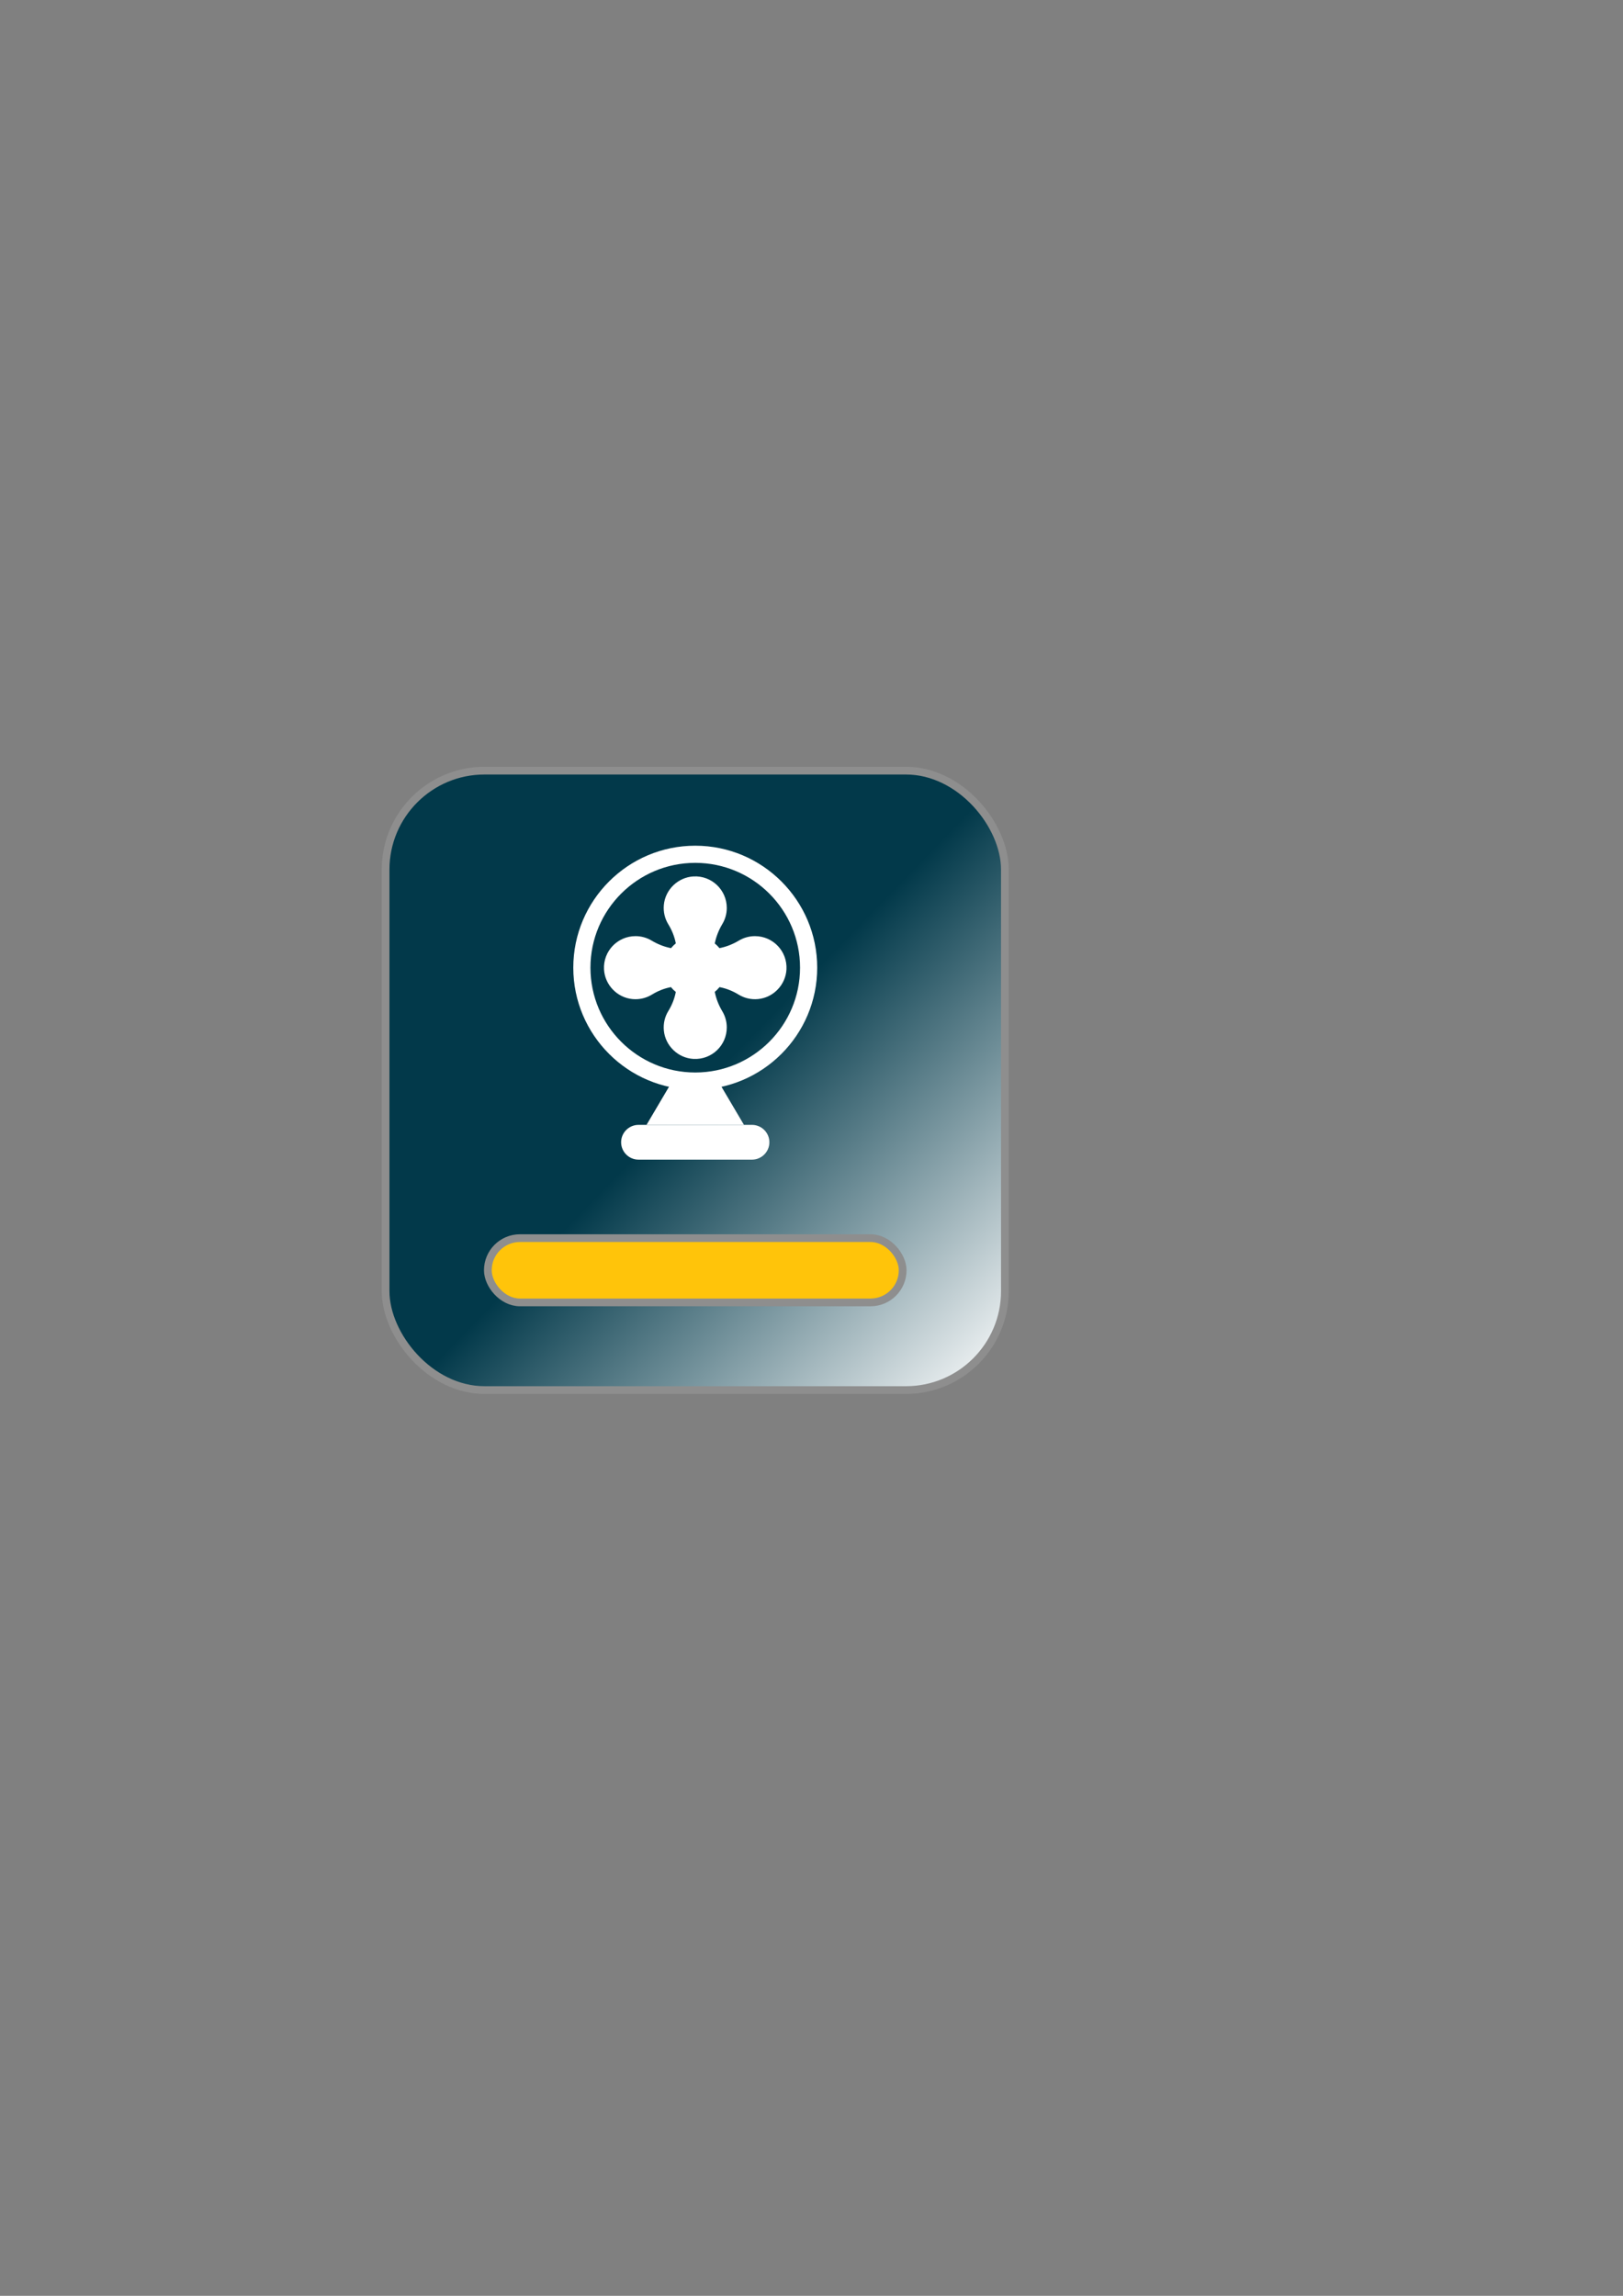 <?xml version="1.0" encoding="UTF-8" standalone="no"?>
<!-- Created with Inkscape (http://www.inkscape.org/) -->

<svg
   xmlns:dc="http://purl.org/dc/elements/1.1/"
   xmlns:cc="http://creativecommons.org/ns#"
   xmlns:rdf="http://www.w3.org/1999/02/22-rdf-syntax-ns#"
   xmlns:svg="http://www.w3.org/2000/svg"
   xmlns="http://www.w3.org/2000/svg"
   xmlns:xlink="http://www.w3.org/1999/xlink"
   xmlns:sodipodi="http://sodipodi.sourceforge.net/DTD/sodipodi-0.dtd"
   xmlns:inkscape="http://www.inkscape.org/namespaces/inkscape"
   width="210mm"
   height="297mm"
   viewBox="0 0 210 297"
   version="1.1"
   id="svg8"
   inkscape:version="0.92.3 (2405546, 2018-03-11)"
   sodipodi:docname="fanon.svg">
  <rect x="0" y="0" width="210" height="297" fill="#808080" stroke="none"/>
  <defs
     id="defs2">
    <linearGradient
       id="linearGradient2778"
       inkscape:collect="always">
      <stop
         id="stop2774"
         offset="0"
         style="stop-color:#02394a;stop-opacity:1;" />
      <stop
         id="stop2776"
         offset="1"
         style="stop-color:#ffffff;stop-opacity:1" />
    </linearGradient>
    <linearGradient
       inkscape:collect="always"
       id="linearGradient852-3">
      <stop
         style="stop-color:#02394a;stop-opacity:1;"
         offset="0"
         id="stop848" />
      <stop
         style="stop-color:#02394a;stop-opacity:0;"
         offset="1"
         id="stop850" />
    </linearGradient>
    <linearGradient
       inkscape:collect="always"
       xlink:href="#linearGradient852-3"
       id="linearGradient854"
       x1="104.577"
       y1="159.417"
       x2="144.387"
       y2="197.97"
       gradientUnits="userSpaceOnUse" />
    <linearGradient
       inkscape:collect="always"
       xlink:href="#linearGradient2778"
       id="linearGradient1072"
       gradientUnits="userSpaceOnUse"
       x1="104.577"
       y1="159.417"
       x2="144.387"
       y2="197.97"
       gradientTransform="translate(-8.315,-10.583)" />
    <linearGradient
       inkscape:collect="always"
       xlink:href="#linearGradient2778"
       id="linearGradient2794"
       gradientUnits="userSpaceOnUse"
       gradientTransform="translate(-8.315,-10.583)"
       x1="104.577"
       y1="159.417"
       x2="144.387"
       y2="197.97" />
  </defs>
  <sodipodi:namedview
     id="base"
     pagecolor="#ffffff"
     bordercolor="#666666"
     borderopacity="1.0"
     inkscape:pageopacity="0.0"
     inkscape:pageshadow="2"
     inkscape:zoom="0.35"
     inkscape:cx="94.285716"
     inkscape:cy="420"
     inkscape:document-units="mm"
     inkscape:current-layer="layer1"
     showgrid="false"
     inkscape:snap-global="false"
     inkscape:window-width="1360"
     inkscape:window-height="705"
     inkscape:window-x="-8"
     inkscape:window-y="-8"
     inkscape:window-maximized="1" />
  <g
     inkscape:label="Layer 1"
     inkscape:groupmode="layer"
     id="layer1">
    <g
       id="g2792"
       transform="translate(-6.048,-7.56)"
       inkscape:export-xdpi="31.307411"
       inkscape:export-ydpi="31.307411">
      <rect
         ry="12.8"
         y="107.256"
         x="55.94"
         height="80.131"
         width="80.131"
         id="rect815"
         style="opacity:1;fill:url(#linearGradient2794);fill-opacity:1;fill-rule:evenodd;stroke:#8e8e8e;stroke-width:1;stroke-linecap:round;stroke-linejoin:round;stroke-miterlimit:4;stroke-dasharray:none;stroke-dashoffset:0;stroke-opacity:1" />
      <rect
         ry="4.158"
         y="167.732"
         x="69.17"
         height="8.315"
         width="53.673"
         id="rect961"
         style="opacity:1;fill:#ffc40a;fill-opacity:1;fill-rule:evenodd;stroke:#8e8e8e;stroke-width:1;stroke-linecap:round;stroke-linejoin:round;stroke-miterlimit:4;stroke-dasharray:none;stroke-dashoffset:0;stroke-opacity:1" />
      <g
         style="fill:#ffffff;fill-opacity:1"
         transform="matrix(0.116,0,0,0.116,96.006,137.271)"
         id="g1025">
        <g
           style="opacity:1;fill:#ffffff;fill-opacity:1;fill-rule:nonzero;stroke:none;stroke-width:0;stroke-linecap:butt;stroke-linejoin:miter;stroke-miterlimit:10;stroke-dasharray:none"
           transform="matrix(3.89,0,0,3.89,-175.05,-175.05)"
           id="g1023">
          <path
             inkscape:connector-curvature="0"
             d="m 51.728,67.763 7.243,12.272 H 31.028 l 7.243,-12.271 c 4.788,-10e-4 9.322,-10e-4 13.457,-10e-4 z"
             style="opacity:1;fill:#ffffff;fill-opacity:1;fill-rule:nonzero;stroke:none;stroke-width:1;stroke-linecap:butt;stroke-linejoin:miter;stroke-miterlimit:10;stroke-dasharray:none"
             id="path1007" />
          <path
             inkscape:connector-curvature="0"
             d="m 62.128,25.928 c -1.69,0 -3.269,0.466 -4.62,1.274 -1.732,1.037 -3.611,1.786 -5.568,2.166 -0.398,-0.493 -0.847,-0.942 -1.34,-1.34 0.381,-1.957 1.13,-3.836 2.166,-5.568 0.809,-1.351 1.274,-2.93 1.274,-4.62 0,-5.156 -4.316,-9.305 -9.533,-9.029 -4.423,0.234 -8.1,3.756 -8.51,8.166 -0.191,2.05 0.306,3.972 1.285,5.567 1.037,1.691 1.78,3.536 2.144,5.462 -0.504,0.404 -0.963,0.859 -1.369,1.362 -1.957,-0.381 -3.836,-1.13 -5.568,-2.166 -1.351,-0.809 -2.93,-1.274 -4.62,-1.274 -5.156,0 -9.305,4.316 -9.029,9.533 0.234,4.423 3.756,8.1 8.166,8.51 2.05,0.191 3.972,-0.306 5.567,-1.285 1.691,-1.037 3.536,-1.78 5.462,-2.144 0.411,0.513 0.877,0.979 1.39,1.39 -0.364,1.925 -1.106,3.771 -2.144,5.462 -0.979,1.595 -1.476,3.517 -1.285,5.567 0.41,4.41 4.087,7.932 8.51,8.166 5.217,0.276 9.533,-3.872 9.533,-9.029 0,-1.69 -0.466,-3.269 -1.274,-4.62 -1.037,-1.732 -1.786,-3.611 -2.166,-5.568 0.502,-0.406 0.958,-0.865 1.362,-1.369 1.925,0.364 3.771,1.106 5.462,2.144 1.595,0.979 3.517,1.476 5.567,1.285 4.41,-0.41 7.932,-4.087 8.166,-8.51 0.277,-5.216 -3.871,-9.532 -9.028,-9.532 z"
             style="opacity:1;fill:#ffffff;fill-opacity:1;fill-rule:nonzero;stroke:none;stroke-width:1;stroke-linecap:butt;stroke-linejoin:miter;stroke-miterlimit:10;stroke-dasharray:none"
             id="path1009" />
          <path
             inkscape:connector-curvature="0"
             d="M 45,69.939 C 25.718,69.939 10.031,54.252 10.031,34.97 10.03,15.687 25.718,0 45,0 64.282,0 79.97,15.687 79.97,34.969 79.97,54.252 64.282,69.939 45,69.939 Z M 45,4.918 C 28.429,4.918 14.949,18.399 14.949,34.969 14.949,51.539 28.43,65.02 45,65.02 61.57,65.02 75.052,51.539 75.052,34.969 75.052,18.399 61.57,4.918 45,4.918 Z"
             style="opacity:1;fill:#ffffff;fill-opacity:1;fill-rule:nonzero;stroke:none;stroke-width:1;stroke-linecap:butt;stroke-linejoin:miter;stroke-miterlimit:10;stroke-dasharray:none"
             id="path1011" />
          <path
             inkscape:connector-curvature="0"
             d="M 61.276,90 H 28.724 c -2.74,0 -4.982,-2.242 -4.982,-4.982 v 0 c 0,-2.74 2.242,-4.982 4.982,-4.982 h 32.552 c 2.74,0 4.982,2.242 4.982,4.982 v 0 c 0,2.74 -2.242,4.982 -4.982,4.982 z"
             style="opacity:1;fill:#ffffff;fill-opacity:1;fill-rule:nonzero;stroke:none;stroke-width:1;stroke-linecap:butt;stroke-linejoin:miter;stroke-miterlimit:10;stroke-dasharray:none"
             id="path1013" />
          <path
             inkscape:connector-curvature="0"
             d="m 56.681,86.001 h -4.928 c -0.544,0 -0.984,-0.44 -0.984,-0.984 0,-0.544 0.44,-0.984 0.984,-0.984 h 4.928 c 0.544,0 0.984,0.44 0.984,0.984 0,0.544 -0.44,0.984 -0.984,0.984 z"
             style="opacity:1;fill:#ffffff;fill-opacity:1;fill-rule:nonzero;stroke:none;stroke-width:1;stroke-linecap:butt;stroke-linejoin:miter;stroke-miterlimit:10;stroke-dasharray:none"
             id="path1015" />
          <path
             inkscape:connector-curvature="0"
             d="m 47.464,86.001 h -4.928 c -0.543,0 -0.984,-0.44 -0.984,-0.984 0,-0.544 0.44,-0.984 0.984,-0.984 h 4.928 c 0.544,0 0.984,0.44 0.984,0.984 -10e-4,0.544 -0.441,0.984 -0.984,0.984 z"
             style="opacity:1;fill:#ffffff;fill-opacity:1;fill-rule:nonzero;stroke:none;stroke-width:1;stroke-linecap:butt;stroke-linejoin:miter;stroke-miterlimit:10;stroke-dasharray:none"
             id="path1017" />
          <path
             inkscape:connector-curvature="0"
             d="m 38.247,86.001 h -4.928 c -0.543,0 -0.984,-0.44 -0.984,-0.984 0,-0.544 0.44,-0.984 0.984,-0.984 h 4.928 c 0.543,0 0.984,0.44 0.984,0.984 -0.001,0.544 -0.441,0.984 -0.984,0.984 z"
             style="opacity:1;fill:#ffffff;fill-opacity:1;fill-rule:nonzero;stroke:none;stroke-width:1;stroke-linecap:butt;stroke-linejoin:miter;stroke-miterlimit:10;stroke-dasharray:none"
             id="path1019" />
          <circle
             cx="44.998"
             cy="34.968"
             r="5.268"
             style="opacity:1;fill:#ffffff;fill-opacity:1;fill-rule:nonzero;stroke:none;stroke-width:1;stroke-linecap:butt;stroke-linejoin:miter;stroke-miterlimit:10;stroke-dasharray:none"
             id="circle1021" />
        </g>
      </g>
    </g>
  </g>
</svg>
